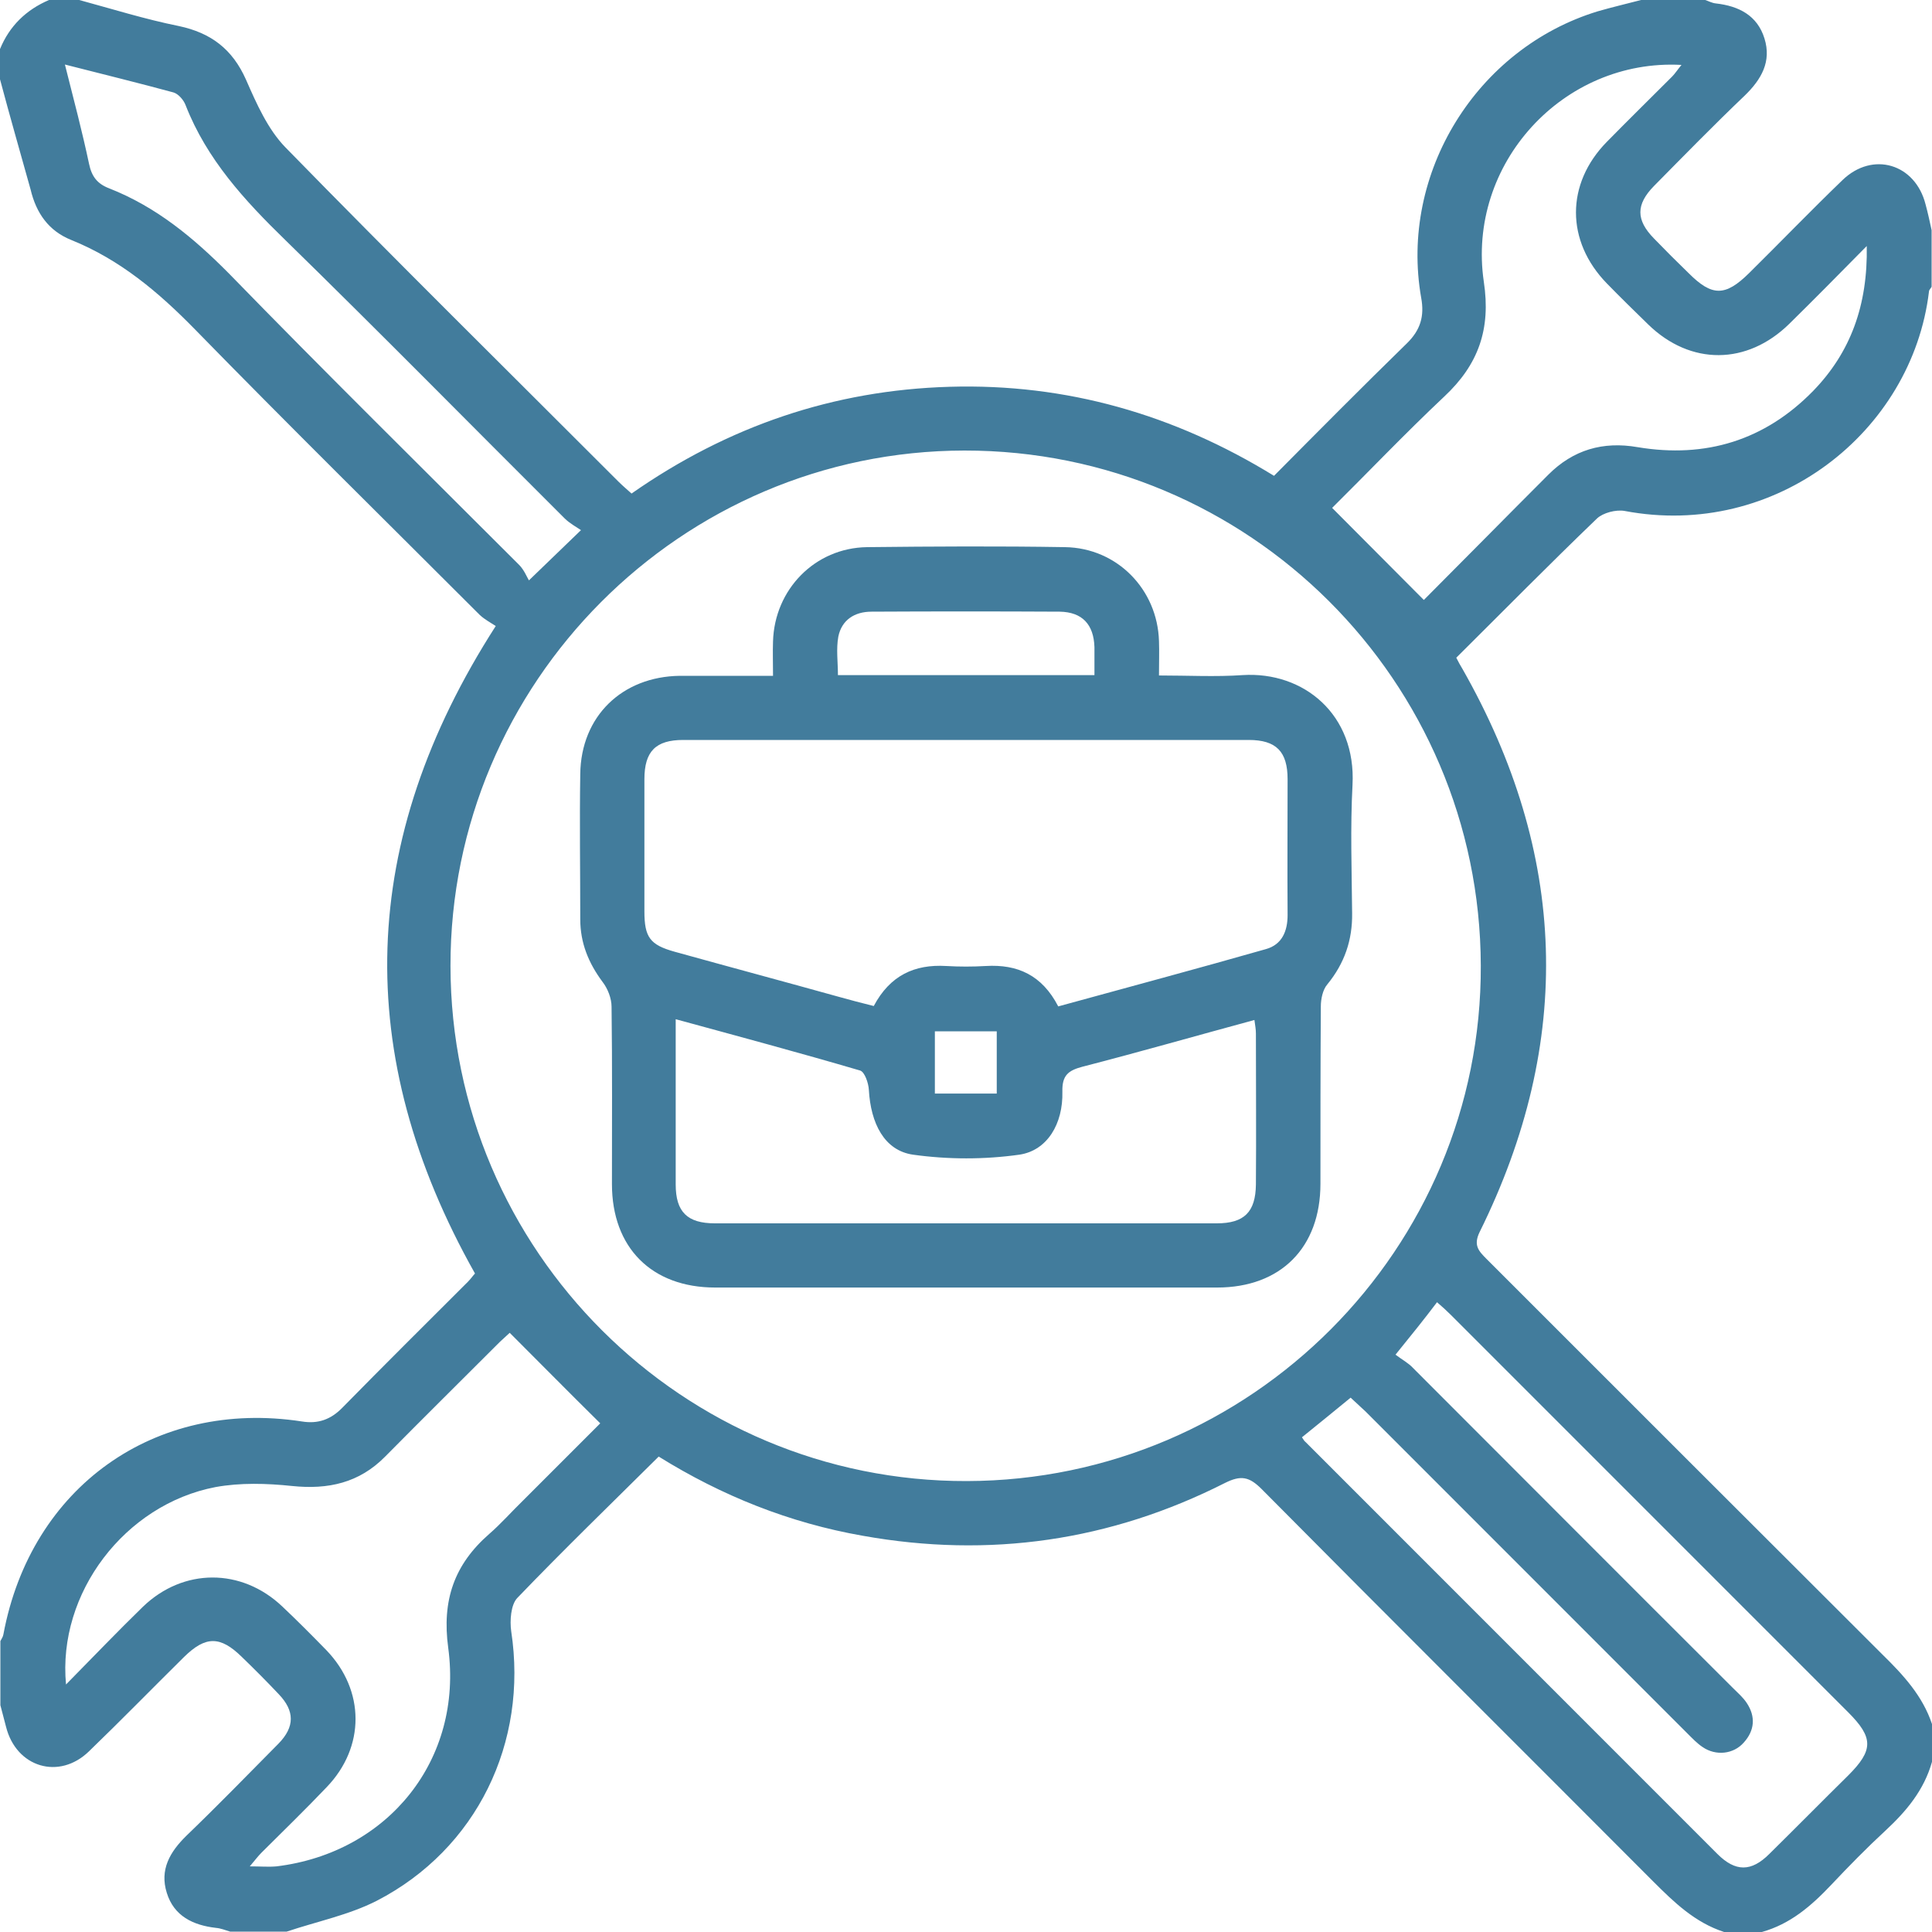 <svg width="35" height="35" viewBox="0 0 35 35" fill="none" xmlns="http://www.w3.org/2000/svg">
<path d="M31.918 35C31.692 35 31.46 35 31.234 35C30.708 34.829 30.332 34.467 29.949 34.084C27.584 31.712 25.213 29.354 22.855 26.975C22.629 26.749 22.479 26.722 22.192 26.865C20.114 27.918 17.92 28.232 15.631 27.822C14.305 27.59 13.075 27.098 11.933 26.387C11.072 27.241 10.204 28.082 9.37 28.95C9.254 29.073 9.234 29.36 9.261 29.552C9.568 31.568 8.639 33.496 6.828 34.433C6.322 34.692 5.741 34.809 5.194 34.993C4.853 34.993 4.511 34.993 4.169 34.993C4.08 34.966 3.998 34.932 3.909 34.925C3.499 34.877 3.151 34.713 3.021 34.289C2.891 33.872 3.076 33.551 3.376 33.257C3.944 32.71 4.49 32.149 5.044 31.589C5.345 31.281 5.338 30.994 5.051 30.693C4.832 30.461 4.607 30.235 4.381 30.017C3.991 29.634 3.725 29.634 3.335 30.017C2.761 30.584 2.194 31.165 1.613 31.726C1.073 32.252 0.294 32.02 0.109 31.281C0.075 31.151 0.041 31.021 0.007 30.892C0.007 30.502 0.007 30.119 0.007 29.73C0.027 29.689 0.055 29.654 0.062 29.606C0.56 26.94 2.802 25.341 5.468 25.751C5.762 25.799 5.994 25.717 6.206 25.498C6.958 24.732 7.716 23.98 8.475 23.222C8.53 23.167 8.571 23.105 8.605 23.071C6.37 19.1 6.486 15.224 8.981 11.341C8.899 11.286 8.783 11.225 8.694 11.143C6.971 9.42 5.235 7.711 3.533 5.968C2.871 5.291 2.173 4.703 1.292 4.348C0.882 4.184 0.656 3.862 0.554 3.432C0.369 2.769 0.178 2.105 0 1.436C0 1.251 0 1.073 0 0.889C0.171 0.472 0.472 0.178 0.888 0C1.073 0 1.251 0 1.435 0C2.037 0.164 2.631 0.349 3.24 0.472C3.821 0.595 4.21 0.889 4.456 1.442C4.648 1.88 4.853 2.345 5.174 2.673C7.163 4.71 9.186 6.706 11.202 8.723C11.277 8.798 11.366 8.873 11.441 8.941C13.191 7.718 15.104 7.068 17.203 7.007C19.315 6.945 21.269 7.506 23.08 8.62C23.887 7.807 24.68 7.007 25.486 6.221C25.732 5.981 25.808 5.729 25.746 5.394C25.35 3.138 26.751 0.875 28.945 0.205C29.204 0.13 29.471 0.068 29.73 0C30.12 0 30.503 0 30.892 0C30.954 0.021 31.015 0.055 31.084 0.062C31.501 0.109 31.836 0.28 31.965 0.697C32.095 1.114 31.911 1.436 31.61 1.729C31.05 2.263 30.51 2.816 29.963 3.37C29.635 3.705 29.635 3.985 29.963 4.32C30.168 4.532 30.38 4.744 30.592 4.949C31.015 5.373 31.255 5.373 31.685 4.949C32.252 4.389 32.806 3.814 33.38 3.261C33.927 2.734 34.699 2.967 34.884 3.705C34.925 3.855 34.959 4.013 34.993 4.17C34.993 4.512 34.993 4.854 34.993 5.195C34.98 5.223 34.945 5.25 34.945 5.284C34.638 7.827 32.164 9.775 29.43 9.256C29.273 9.229 29.04 9.29 28.931 9.393C28.07 10.22 27.229 11.074 26.382 11.915C26.423 11.997 26.457 12.059 26.491 12.113C28.398 15.463 28.514 18.867 26.805 22.319C26.689 22.559 26.785 22.661 26.928 22.805C29.32 25.197 31.713 27.59 34.105 29.976C34.481 30.345 34.829 30.721 35 31.233C35 31.459 35 31.691 35 31.917C34.856 32.43 34.535 32.812 34.159 33.161C33.818 33.476 33.49 33.811 33.175 34.145C32.806 34.535 32.43 34.856 31.918 35ZM26.826 17.493C26.812 12.332 22.622 8.155 17.469 8.162C12.336 8.169 8.154 12.366 8.161 17.5C8.167 22.661 12.371 26.845 17.517 26.831C22.664 26.817 26.846 22.627 26.826 17.493ZM1.196 30.516C1.695 30.01 2.132 29.552 2.59 29.107C3.322 28.403 4.374 28.403 5.112 29.101C5.386 29.36 5.652 29.627 5.912 29.894C6.616 30.625 6.616 31.65 5.919 32.375C5.536 32.778 5.133 33.168 4.736 33.564C4.668 33.633 4.613 33.708 4.525 33.811C4.716 33.811 4.866 33.824 5.01 33.811C7.033 33.564 8.393 31.876 8.12 29.852C8.003 28.991 8.229 28.342 8.864 27.788C9.076 27.604 9.268 27.385 9.473 27.186C9.965 26.694 10.45 26.209 10.874 25.785C10.313 25.231 9.78 24.691 9.234 24.145C9.22 24.158 9.138 24.233 9.056 24.309C8.366 24.999 7.668 25.689 6.978 26.387C6.507 26.865 5.946 26.988 5.29 26.92C4.832 26.872 4.354 26.858 3.903 26.94C2.262 27.255 1.039 28.861 1.196 30.516ZM24.133 9.201C24.714 9.782 25.247 10.322 25.794 10.869C26.511 10.151 27.277 9.372 28.049 8.6C28.5 8.148 29.04 7.991 29.669 8.101C30.899 8.306 31.972 7.978 32.847 7.082C33.524 6.385 33.838 5.53 33.818 4.457C33.312 4.97 32.868 5.421 32.416 5.865C31.651 6.617 30.626 6.624 29.86 5.879C29.608 5.633 29.355 5.387 29.109 5.134C28.364 4.368 28.364 3.329 29.109 2.57C29.498 2.174 29.895 1.784 30.291 1.388C30.346 1.333 30.393 1.258 30.462 1.176C28.316 1.06 26.566 2.974 26.881 5.106C27.01 5.961 26.785 6.604 26.163 7.185C25.445 7.861 24.762 8.579 24.133 9.201ZM25.281 24.541C25.397 24.63 25.514 24.691 25.596 24.78C27.53 26.715 29.457 28.649 31.391 30.577C31.48 30.666 31.576 30.748 31.644 30.851C31.808 31.097 31.788 31.35 31.59 31.568C31.405 31.78 31.084 31.814 30.845 31.65C30.742 31.582 30.653 31.486 30.564 31.398C28.623 29.456 26.682 27.515 24.741 25.573C24.652 25.491 24.564 25.409 24.468 25.32C24.16 25.573 23.873 25.806 23.586 26.038C23.62 26.086 23.627 26.106 23.648 26.12C26.136 28.608 28.623 31.097 31.111 33.585C31.439 33.913 31.726 33.913 32.054 33.585C32.533 33.113 33.004 32.635 33.483 32.163C33.941 31.705 33.941 31.48 33.483 31.021C31.084 28.622 28.685 26.223 26.286 23.823C26.211 23.748 26.129 23.673 26.033 23.591C25.801 23.898 25.575 24.179 25.281 24.541ZM1.176 1.169C1.34 1.818 1.49 2.386 1.613 2.967C1.661 3.199 1.763 3.329 1.975 3.411C2.83 3.746 3.506 4.307 4.149 4.956C5.878 6.733 7.648 8.477 9.404 10.233C9.493 10.322 9.541 10.445 9.582 10.514C9.931 10.179 10.197 9.919 10.525 9.604C10.436 9.543 10.32 9.481 10.231 9.393C8.543 7.711 6.876 6.016 5.174 4.354C4.429 3.63 3.745 2.885 3.363 1.907C3.328 1.812 3.233 1.702 3.144 1.675C2.515 1.504 1.873 1.347 1.176 1.169Z" fill="#427C9C"/>
<path d="M14.004 12.243C14.004 12.004 13.997 11.813 14.004 11.621C14.031 10.678 14.763 9.926 15.706 9.912C16.902 9.899 18.098 9.892 19.294 9.912C20.237 9.926 20.969 10.678 20.996 11.614C21.003 11.806 20.996 11.997 20.996 12.237C21.522 12.237 22.021 12.264 22.513 12.23C23.62 12.161 24.57 12.947 24.502 14.219C24.461 14.992 24.488 15.771 24.495 16.543C24.502 17.029 24.358 17.452 24.044 17.835C23.962 17.931 23.928 18.102 23.928 18.232C23.921 19.305 23.921 20.371 23.921 21.445C23.921 22.6 23.203 23.325 22.048 23.325C19.021 23.325 15.993 23.325 12.958 23.325C11.803 23.325 11.086 22.6 11.086 21.451C11.086 20.378 11.093 19.312 11.079 18.238C11.079 18.088 11.011 17.91 10.915 17.787C10.662 17.446 10.512 17.083 10.512 16.653C10.512 15.778 10.498 14.896 10.512 14.021C10.525 12.975 11.27 12.257 12.316 12.243C12.856 12.243 13.403 12.243 14.004 12.243ZM19.171 18.232C20.442 17.883 21.693 17.548 22.937 17.193C23.224 17.111 23.326 16.871 23.326 16.577C23.32 15.757 23.326 14.937 23.326 14.117C23.326 13.617 23.122 13.405 22.622 13.405C19.205 13.405 15.795 13.405 12.377 13.405C11.879 13.405 11.674 13.611 11.674 14.117C11.674 14.916 11.674 15.709 11.674 16.509C11.674 16.981 11.776 17.117 12.22 17.241C13.204 17.514 14.195 17.78 15.18 18.054C15.398 18.116 15.61 18.17 15.829 18.225C16.123 17.671 16.567 17.466 17.141 17.5C17.38 17.514 17.62 17.514 17.859 17.5C18.433 17.466 18.877 17.664 19.171 18.232ZM12.241 18.464C12.241 19.496 12.241 20.474 12.241 21.458C12.241 21.957 12.453 22.162 12.952 22.162C15.979 22.162 19.014 22.162 22.042 22.162C22.541 22.162 22.746 21.957 22.752 21.458C22.759 20.549 22.752 19.633 22.752 18.724C22.752 18.649 22.739 18.58 22.725 18.478C21.666 18.765 20.64 19.059 19.608 19.325C19.349 19.394 19.239 19.483 19.246 19.777C19.26 20.358 18.973 20.843 18.467 20.918C17.838 21.007 17.175 21.007 16.54 20.918C16.02 20.843 15.774 20.351 15.74 19.742C15.733 19.619 15.665 19.421 15.583 19.394C14.489 19.073 13.396 18.779 12.241 18.464ZM19.827 12.23C19.827 12.038 19.827 11.881 19.827 11.724C19.814 11.314 19.608 11.088 19.198 11.081C18.064 11.075 16.929 11.075 15.788 11.081C15.48 11.081 15.248 11.232 15.187 11.533C15.146 11.758 15.18 11.997 15.18 12.23C16.745 12.23 18.262 12.23 19.827 12.23ZM16.936 19.811C17.319 19.811 17.688 19.811 18.057 19.811C18.057 19.421 18.057 19.052 18.057 18.683C17.674 18.683 17.312 18.683 16.936 18.683C16.936 19.059 16.936 19.428 16.936 19.811Z" fill="#427C9C"/>
</svg>

